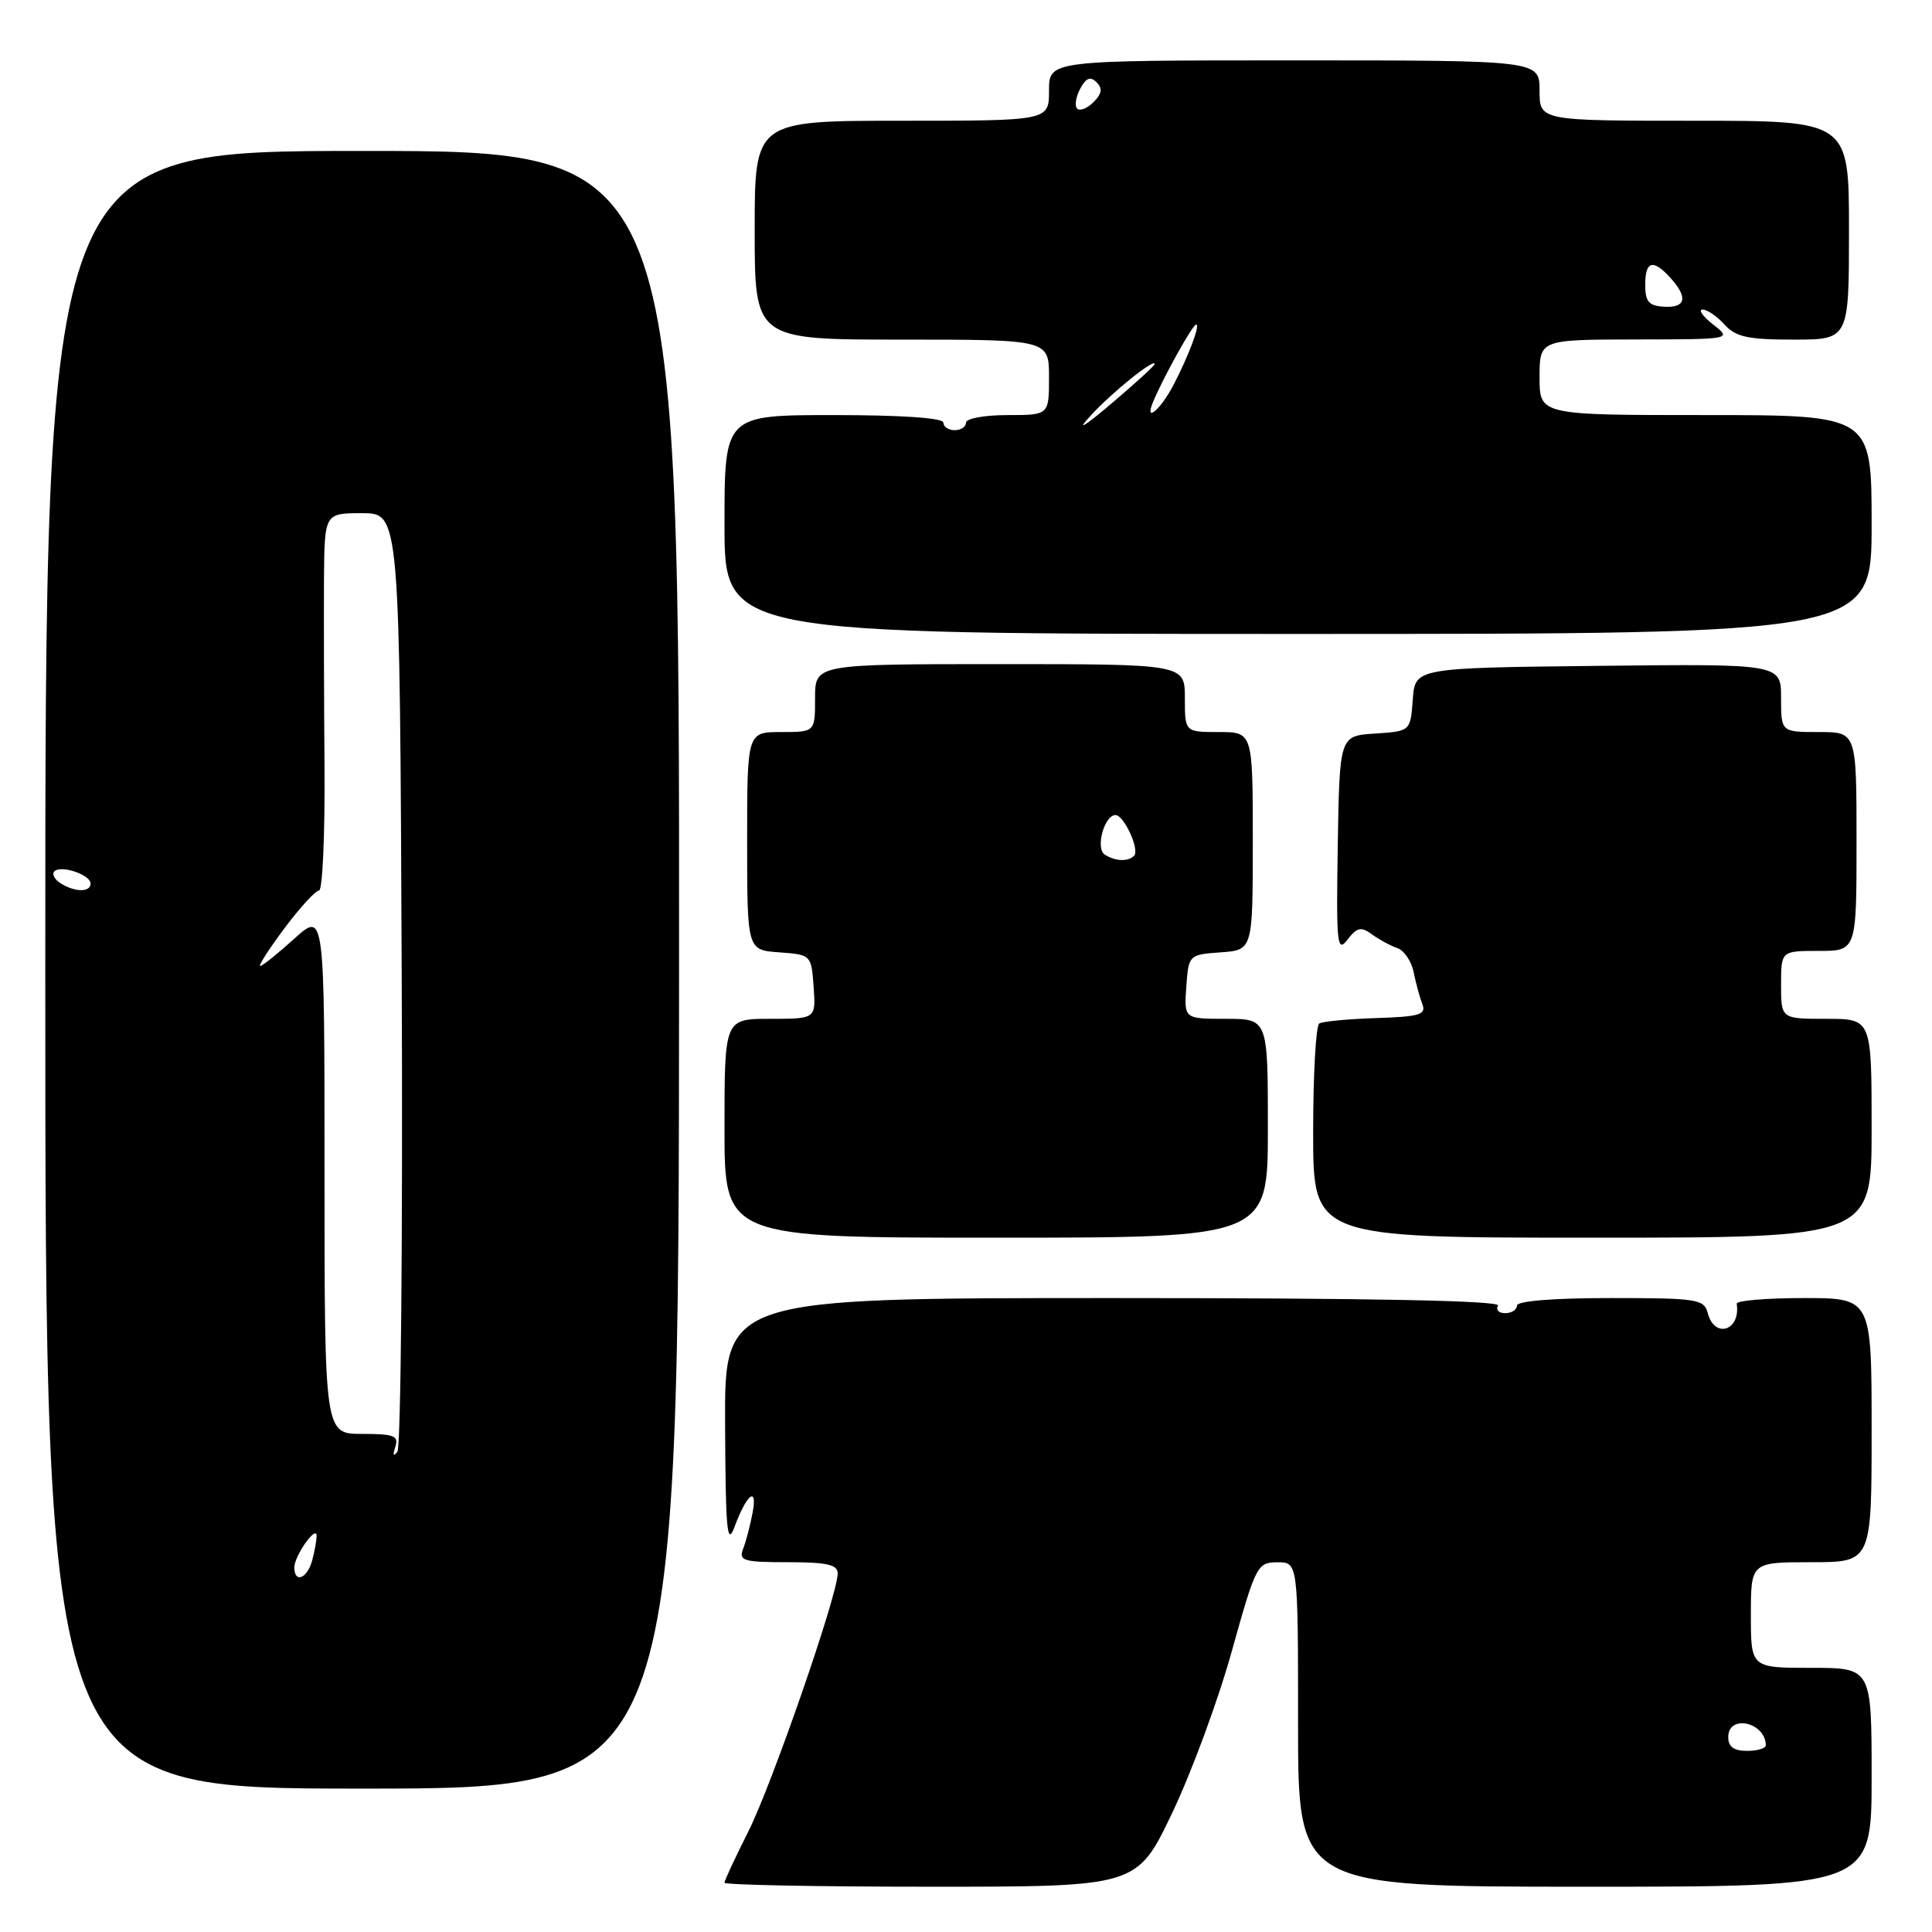 <?xml version="1.0" encoding="UTF-8" standalone="no"?>
<!DOCTYPE svg PUBLIC "-//W3C//DTD SVG 1.1//EN" "http://www.w3.org/Graphics/SVG/1.1/DTD/svg11.dtd" >
<svg xmlns="http://www.w3.org/2000/svg" xmlns:xlink="http://www.w3.org/1999/xlink" version="1.1" viewBox="0 0 256 256">
 <g >
 <path fill="currentColor"
d=" M 155.31 240.25 C 157.87 234.89 161.44 225.22 163.23 218.76 C 166.39 207.43 166.59 207.03 169.25 207.01 C 172.00 207.00 172.00 207.00 172.00 228.50 C 172.00 250.00 172.00 250.00 210.00 250.00 C 248.00 250.00 248.00 250.00 248.00 235.50 C 248.00 221.00 248.00 221.00 240.00 221.00 C 232.00 221.00 232.00 221.00 232.00 214.00 C 232.00 207.00 232.00 207.00 240.00 207.00 C 248.00 207.00 248.00 207.00 248.00 189.50 C 248.00 172.00 248.00 172.00 239.00 172.00 C 234.05 172.00 230.05 172.34 230.12 172.75 C 230.68 176.31 227.19 177.45 226.29 174.00 C 225.80 172.14 224.93 172.00 213.38 172.00 C 205.79 172.00 201.00 172.39 201.00 173.00 C 201.00 173.55 200.30 174.00 199.44 174.00 C 198.58 174.00 198.16 173.55 198.50 173.00 C 198.91 172.34 181.68 172.00 147.56 172.00 C 96.00 172.00 96.00 172.00 96.08 188.75 C 96.14 202.77 96.34 204.98 97.33 202.32 C 98.95 197.93 100.42 196.81 99.71 200.50 C 99.40 202.15 98.84 204.29 98.46 205.25 C 97.86 206.81 98.51 207.00 104.39 207.00 C 109.59 207.00 111.00 207.32 111.00 208.49 C 111.00 211.32 102.26 236.54 99.13 242.74 C 97.41 246.15 96.00 249.18 96.00 249.47 C 96.00 249.76 108.30 250.00 123.33 250.00 C 150.65 250.00 150.65 250.00 155.31 240.25 Z  M 89.98 128.50 C 90.02 20.00 90.02 20.00 48.01 20.00 C 6.00 20.00 6.00 20.00 6.00 128.50 C 6.00 237.00 6.00 237.00 47.97 237.00 C 89.94 237.00 89.94 237.00 89.98 128.50 Z  M 168.00 149.50 C 168.00 135.00 168.00 135.00 162.44 135.00 C 156.89 135.00 156.89 135.00 157.19 130.75 C 157.50 126.52 157.52 126.50 161.75 126.19 C 166.00 125.89 166.00 125.89 166.00 111.44 C 166.00 97.00 166.00 97.00 161.50 97.00 C 157.00 97.00 157.00 97.00 157.00 92.50 C 157.00 88.00 157.00 88.00 132.50 88.00 C 108.00 88.00 108.00 88.00 108.00 92.50 C 108.00 97.00 108.00 97.00 103.50 97.00 C 99.00 97.00 99.00 97.00 99.00 111.44 C 99.00 125.89 99.00 125.89 103.25 126.19 C 107.48 126.50 107.50 126.52 107.81 130.75 C 108.11 135.00 108.11 135.00 102.06 135.00 C 96.00 135.00 96.00 135.00 96.00 149.50 C 96.00 164.00 96.00 164.00 132.00 164.00 C 168.00 164.00 168.00 164.00 168.00 149.50 Z  M 248.00 149.50 C 248.00 135.00 248.00 135.00 242.00 135.00 C 236.00 135.00 236.00 135.00 236.00 130.50 C 236.00 126.00 236.00 126.00 241.00 126.00 C 246.00 126.00 246.00 126.00 246.00 111.50 C 246.00 97.00 246.00 97.00 241.00 97.00 C 236.00 97.00 236.00 97.00 236.00 92.48 C 236.00 87.96 236.00 87.96 211.75 88.23 C 187.50 88.50 187.50 88.50 187.20 92.70 C 186.89 96.89 186.89 96.89 182.20 97.20 C 177.50 97.50 177.50 97.50 177.26 112.00 C 177.05 125.12 177.17 126.31 178.54 124.52 C 179.81 122.87 180.34 122.75 181.78 123.80 C 182.72 124.49 184.24 125.31 185.14 125.62 C 186.05 125.93 187.03 127.37 187.32 128.84 C 187.62 130.30 188.14 132.22 188.48 133.09 C 189.00 134.44 188.06 134.72 182.35 134.90 C 178.65 135.02 175.25 135.34 174.81 135.62 C 174.36 135.89 174.00 142.39 174.00 150.06 C 174.00 164.00 174.00 164.00 211.00 164.00 C 248.00 164.00 248.00 164.00 248.00 149.50 Z  M 248.00 69.50 C 248.00 55.00 248.00 55.00 226.00 55.00 C 204.00 55.00 204.00 55.00 204.00 50.00 C 204.00 45.00 204.00 45.00 216.75 44.98 C 229.50 44.96 229.50 44.96 227.00 43.00 C 225.62 41.92 224.99 41.03 225.60 41.02 C 226.20 41.01 227.50 41.90 228.50 43.00 C 230.00 44.65 231.58 45.00 237.65 45.00 C 245.00 45.00 245.00 45.00 245.00 30.50 C 245.00 16.00 245.00 16.00 224.50 16.00 C 204.00 16.00 204.00 16.00 204.00 12.00 C 204.00 8.00 204.00 8.00 171.50 8.00 C 139.00 8.00 139.00 8.00 139.00 12.00 C 139.00 16.00 139.00 16.00 119.50 16.00 C 100.00 16.00 100.00 16.00 100.00 30.50 C 100.00 45.00 100.00 45.00 119.50 45.00 C 139.00 45.00 139.00 45.00 139.00 50.00 C 139.00 55.00 139.00 55.00 133.50 55.00 C 130.47 55.00 128.00 55.45 128.00 56.00 C 128.00 56.55 127.33 57.00 126.50 57.00 C 125.67 57.00 125.00 56.55 125.00 56.00 C 125.00 55.38 119.50 55.00 110.50 55.00 C 96.00 55.00 96.00 55.00 96.00 69.50 C 96.00 84.00 96.00 84.00 172.00 84.00 C 248.00 84.00 248.00 84.00 248.00 69.50 Z  M 229.00 230.17 C 229.00 227.11 233.92 228.18 233.98 231.25 C 233.99 231.66 232.88 232.00 231.50 232.00 C 229.74 232.00 229.00 231.46 229.00 230.17 Z  M 39.00 207.69 C 39.00 206.16 41.93 202.01 41.95 203.50 C 41.96 204.05 41.70 205.51 41.37 206.75 C 40.72 209.17 39.00 209.85 39.00 207.69 Z  M 52.37 191.75 C 52.86 190.24 52.25 190.00 47.97 190.00 C 43.00 190.00 43.00 190.00 43.00 155.38 C 43.00 120.77 43.00 120.77 39.00 124.38 C 36.80 126.37 34.76 128.00 34.48 128.00 C 34.19 128.00 35.64 125.75 37.69 123.00 C 39.75 120.25 41.81 118.00 42.27 118.00 C 42.74 118.00 43.06 110.69 43.00 101.75 C 42.93 92.81 42.90 81.56 42.93 76.75 C 43.00 68.00 43.00 68.00 47.98 68.00 C 52.97 68.00 52.97 68.00 53.23 129.60 C 53.38 163.47 53.12 191.71 52.66 192.35 C 52.13 193.07 52.02 192.85 52.37 191.75 Z  M 8.03 117.04 C 7.22 116.53 6.85 115.82 7.20 115.46 C 8.08 114.59 12.00 115.90 12.00 117.07 C 12.00 118.26 9.93 118.24 8.03 117.04 Z  M 146.38 113.23 C 145.12 112.42 146.33 108.00 147.81 108.00 C 148.94 108.00 151.05 112.62 150.27 113.40 C 149.46 114.21 147.75 114.13 146.38 113.23 Z  M 144.50 55.09 C 147.34 51.99 153.00 47.43 153.00 48.24 C 153.00 48.45 150.41 50.81 147.25 53.49 C 143.56 56.62 142.57 57.19 144.50 55.09 Z  M 152.77 53.30 C 154.14 50.00 158.03 43.00 158.50 43.00 C 159.06 43.00 157.55 47.03 155.53 50.94 C 153.82 54.25 151.59 56.16 152.77 53.30 Z  M 218.00 37.75 C 218.00 34.55 219.03 34.27 221.35 36.83 C 223.70 39.43 223.39 40.81 220.50 40.64 C 218.48 40.53 218.00 39.98 218.00 37.75 Z  M 142.73 14.39 C 142.37 14.03 142.55 12.85 143.13 11.76 C 143.91 10.31 144.48 10.08 145.30 10.90 C 146.12 11.72 146.01 12.42 144.90 13.53 C 144.06 14.37 143.09 14.75 142.73 14.39 Z "/>
</g>
</svg>